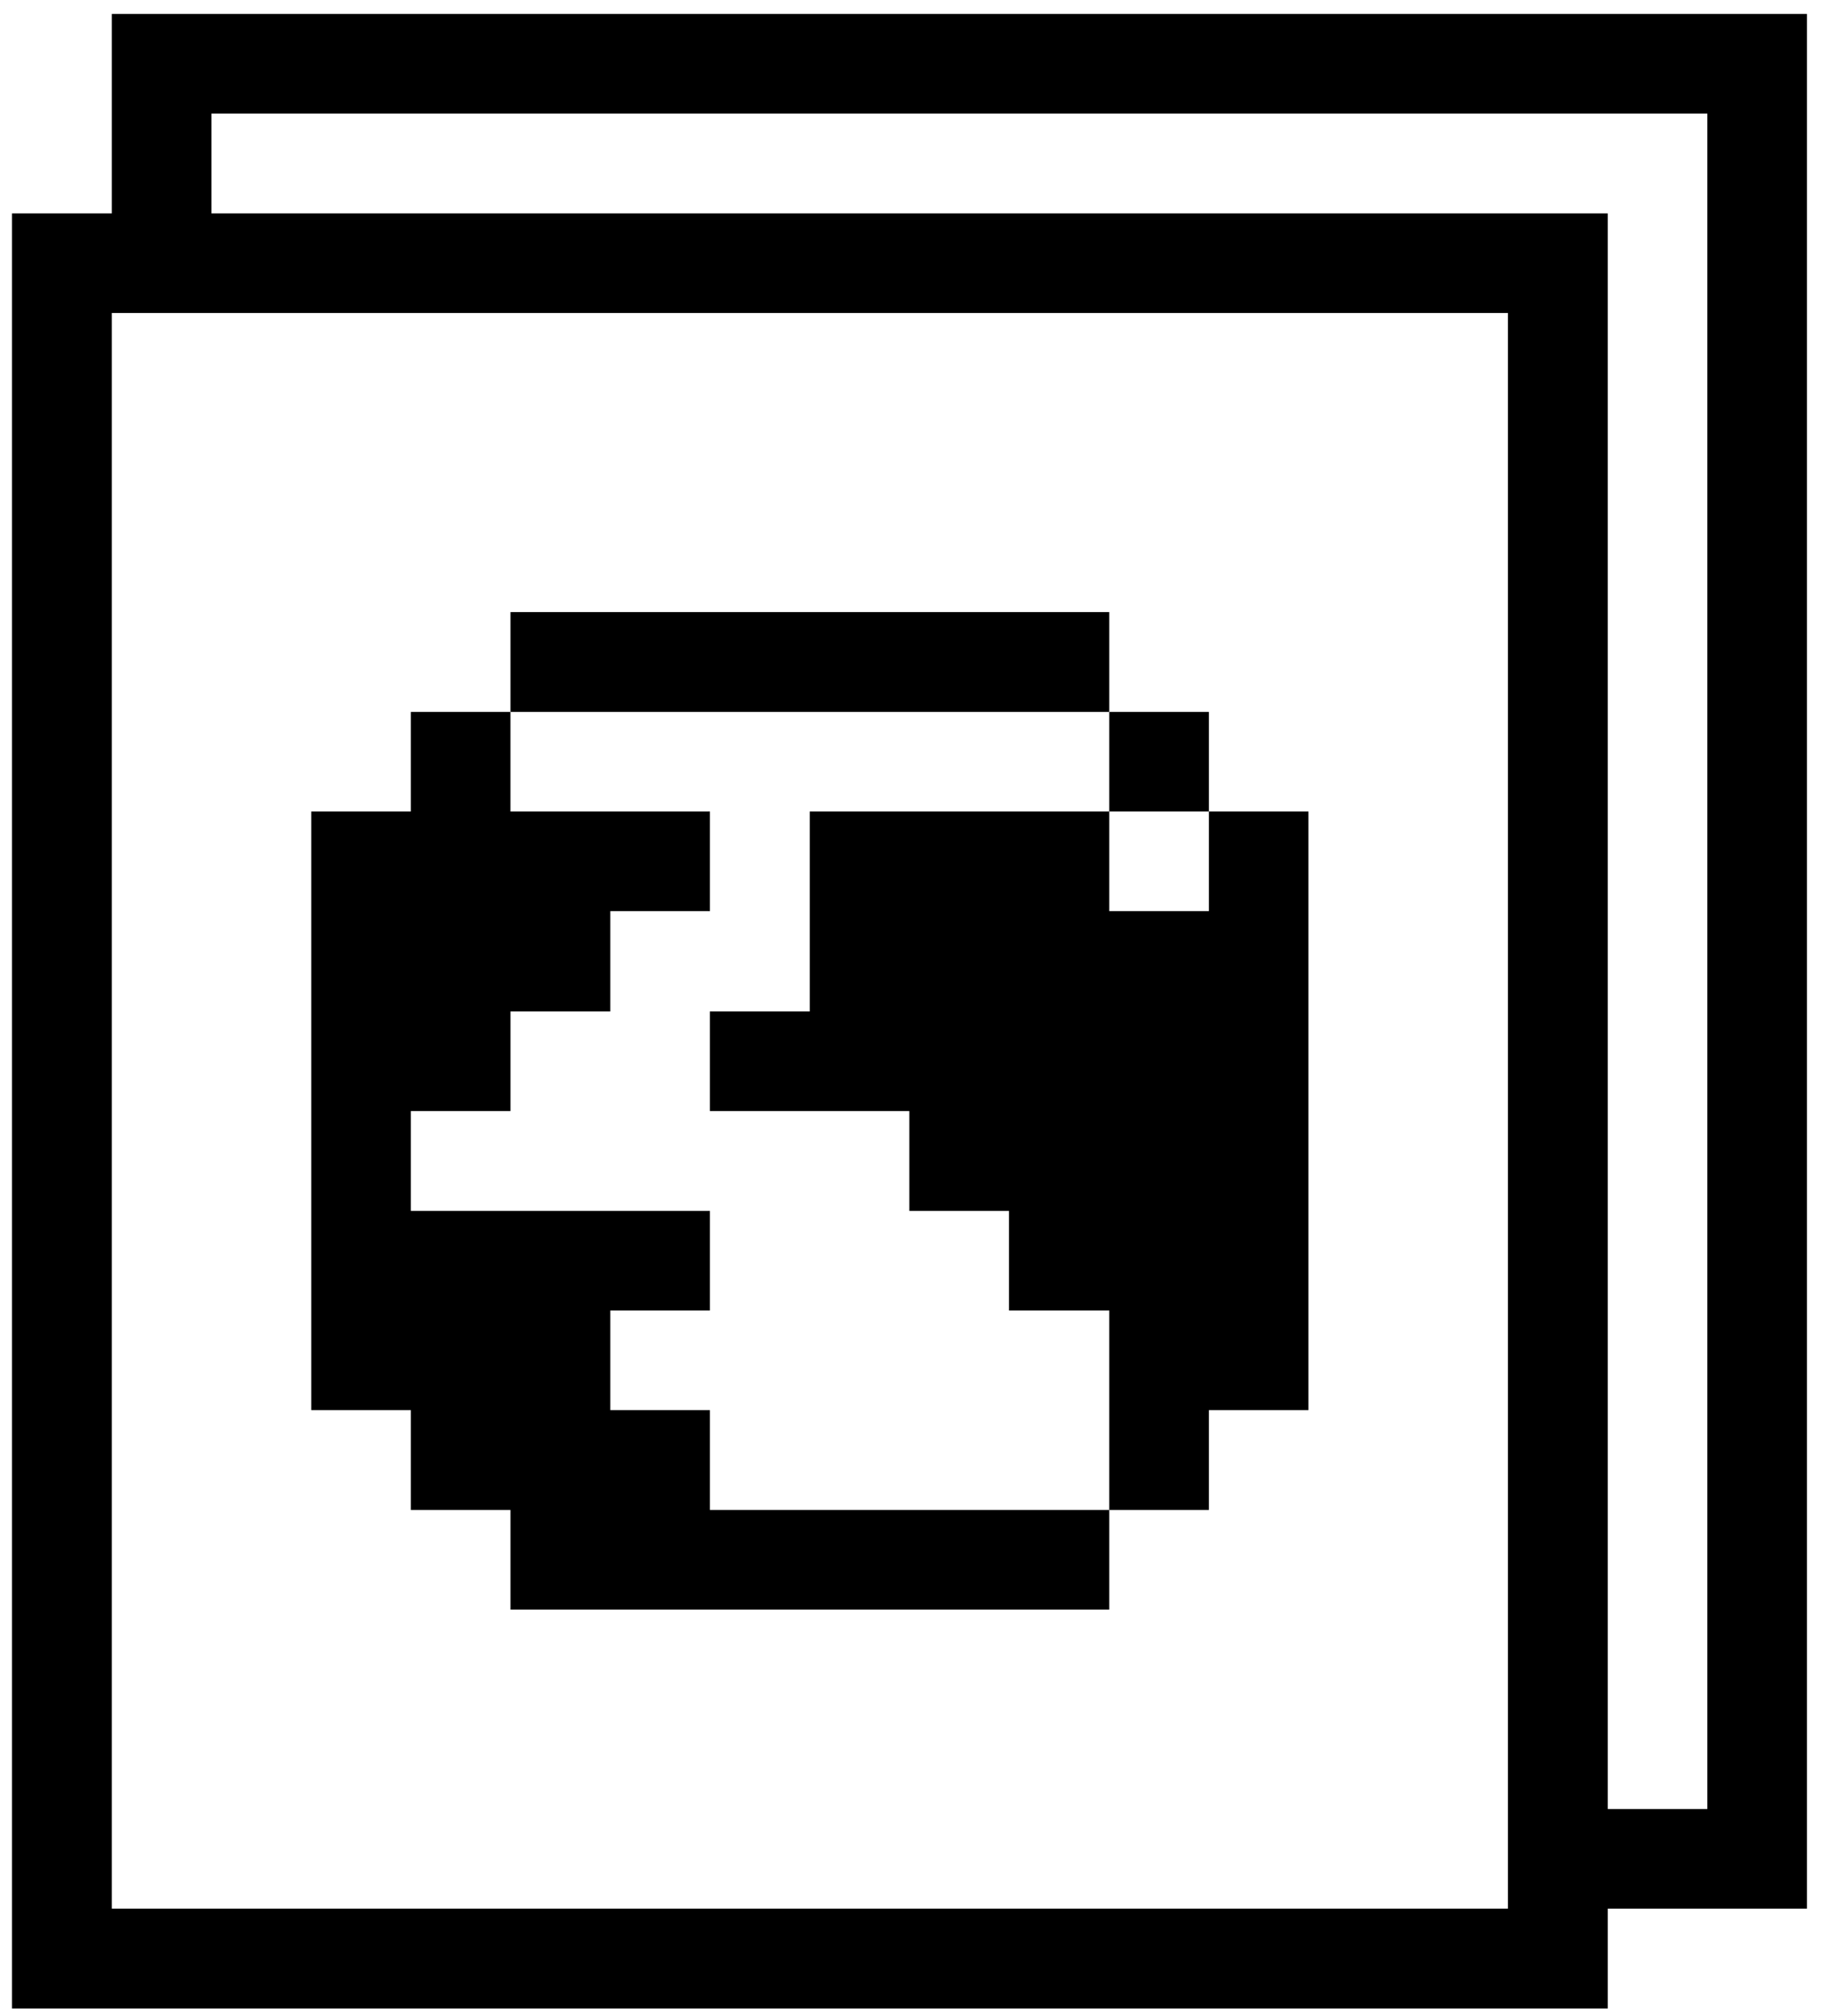 <svg width="76px" height="84px" viewBox="0 0 76 84" version="1.1" xmlns="http://www.w3.org/2000/svg" xmlns:xlink="http://www.w3.org/1999/xlink">
    <g id="Page-1" stroke="none" stroke-width="1" fill="none" fill-rule="evenodd">
        <g id="noun_645343_cc" fill="#000000">
            <path d="M4.66,0.582 L4.66,8.892 L0.5,8.892 L0.5,83.682 L66.99,83.682 L66.99,79.522 L75.29,79.522 L75.29,0.582 L4.66,0.582 Z M4.66,79.522 L4.66,13.042 L62.83,13.042 L62.83,79.522 L4.66,79.522 Z M71.14,75.372 L66.99,75.372 L66.99,8.892 L8.81,8.892 L8.81,4.732 L71.14,4.732 L71.14,75.372 Z M50.37,33.812 L54.519,33.812 L54.519,58.752 L50.37,58.752 L50.37,62.912 L46.22,62.912 L46.22,54.602 L42.04,54.602 L42.04,50.452 L37.89,50.452 L37.89,46.292 L29.58,46.292 L29.58,42.142 L33.74,42.142 L33.74,33.812 L46.22,33.812 L46.22,37.962 L50.37,37.962 L50.37,33.812 Z M46.22,33.812 L46.22,29.662 L50.37,29.662 L50.37,33.812 L46.22,33.812 Z M46.22,62.912 L46.22,67.062 L21.27,67.062 L21.27,62.912 L17.12,62.912 L17.12,58.752 L12.97,58.752 L12.97,33.812 L17.12,33.812 L17.12,29.662 L21.269,29.662 L21.269,33.812 L29.58,33.812 L29.58,37.962 L25.43,37.962 L25.43,42.142 L21.27,42.142 L21.27,46.292 L17.12,46.292 L17.12,50.452 L29.58,50.452 L29.58,54.602 L25.43,54.602 L25.43,58.752 L29.58,58.752 L29.58,62.912 L46.22,62.912 Z M21.27,29.662 L21.27,25.502 L46.22,25.502 L46.22,29.662 L21.27,29.662 L21.27,29.662 Z" id="Shape"></path>
        </g>
    </g>
</svg>
